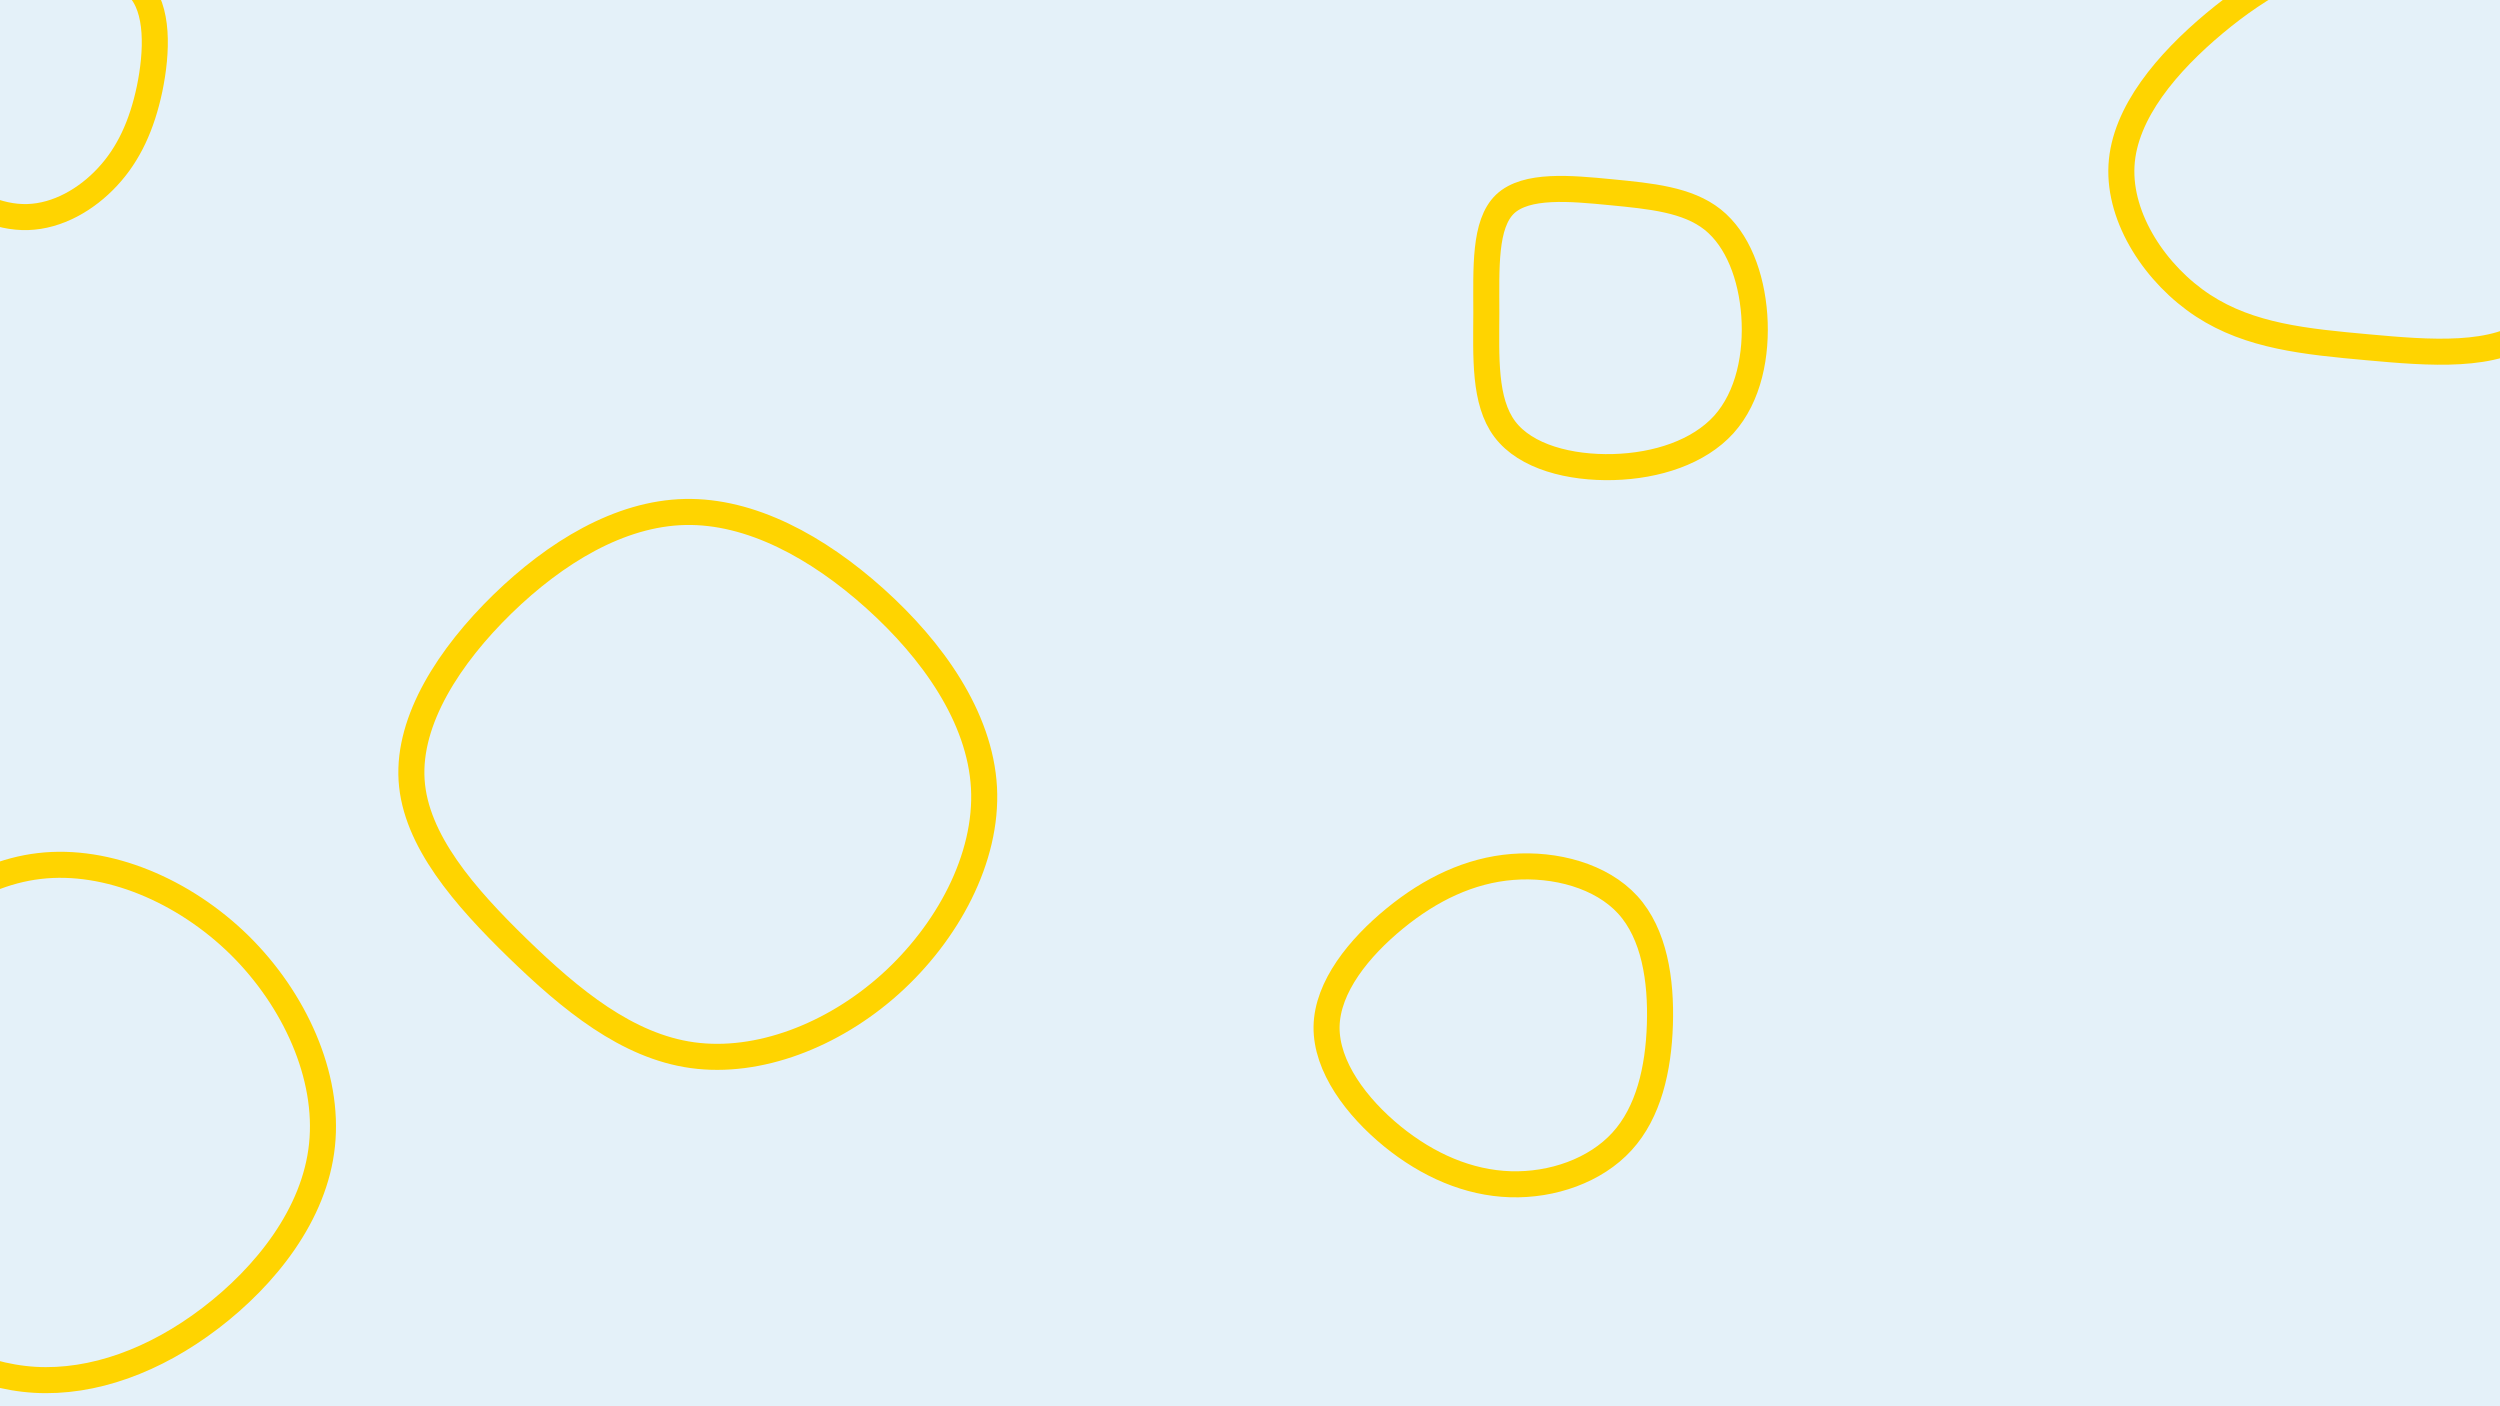 <svg id="visual" viewBox="0 0 1920 1080" width="1920" height="1080" xmlns="http://www.w3.org/2000/svg" xmlns:xlink="http://www.w3.org/1999/xlink" version="1.1"><rect width="1920" height="1080" fill="#e4f1f9"></rect><g><g transform="translate(525 602)"><path d="M146.9 -142.4C191 -102.8 227.7 -51.4 230.7 2.9C233.6 57.2 202.6 114.4 158.5 154C114.4 193.5 57.2 215.3 6.9 208.4C-43.4 201.5 -86.7 165.8 -127.4 126.3C-168.1 86.7 -206 43.4 -208.9 -2.9C-211.8 -49.2 -179.8 -98.4 -139.1 -138.1C-98.4 -177.7 -49.2 -207.7 1.1 -208.8C51.4 -209.9 102.8 -182 146.9 -142.4Z" stroke="#FFD400" fill="none" stroke-width="20"></path></g><g transform="translate(1159 788)"><path d="M91.1 -93.1C111.5 -70.7 116.9 -35.4 115.8 -1.1C114.7 33.1 107.1 66.3 86.7 88.6C66.3 111 33.1 122.5 1 121.5C-31.2 120.5 -62.3 107 -89.7 84.7C-117.1 62.3 -140.6 31.2 -140.2 0.5C-139.7 -30.2 -115.1 -60.3 -87.7 -82.7C-60.3 -105.1 -30.2 -119.6 2.6 -122.2C35.4 -124.8 70.7 -115.4 91.1 -93.1Z" stroke="#FFD400" fill="none" stroke-width="20"></path></g><g transform="translate(1240 240)"><path d="M75.3 -71.4C94.6 -56 105.1 -28 107.3 2.1C109.4 32.3 103.1 64.6 83.9 86C64.6 107.3 32.3 117.8 -0.9 118.7C-34.1 119.6 -68.2 111 -84.3 89.6C-100.4 68.2 -98.6 34.1 -98.5 0.1C-98.5 -34 -100.2 -67.9 -84.1 -83.3C-67.9 -98.6 -34 -95.4 -3 -92.4C28 -89.4 56 -86.7 75.3 -71.4Z" stroke="#FFD400" fill="none" stroke-width="20"></path></g><g transform="translate(24 885)"><path d="M159.9 -159.2C202.4 -117.3 228.9 -58.6 223.3 -5.6C217.8 47.5 180.1 94.9 137.5 127.4C94.9 159.9 47.5 177.3 2.7 174.7C-42.1 172 -84.2 149.2 -121.1 116.7C-157.9 84.2 -189.4 42.1 -191.5 -2.1C-193.6 -46.3 -166.2 -92.6 -129.4 -134.4C-92.6 -176.3 -46.3 -213.8 6.2 -219.9C58.6 -226.1 117.3 -201 159.9 -159.2Z" stroke="#FFD400" fill="none" stroke-width="20"></path></g><g transform="translate(1814 125)"><path d="M132.3 -134C160.6 -104 165.3 -52 165.1 -0.2C164.9 51.6 159.9 103.3 131.6 126.8C103.3 150.4 51.6 146 4.3 141.7C-43.1 137.4 -86.1 133.3 -122.1 109.7C-158.1 86.1 -186.9 43.1 -184.7 2.2C-182.5 -38.6 -149.1 -77.2 -113.2 -107.2C-77.2 -137.2 -38.6 -158.5 6.7 -165.2C52 -171.9 104 -163.9 132.3 -134Z" stroke="#FFD400" fill="none" stroke-width="20"></path></g><g transform="translate(22 74)"><path d="M83.9 -83.9C100.1 -67.7 98.7 -33.9 92.9 -5.8C87 22.2 76.8 44.4 60.6 61.8C44.4 79.3 22.2 92 -0.7 92.7C-23.6 93.4 -47.1 82.1 -66.8 64.6C-86.4 47.1 -102 23.6 -103.8 -1.7C-105.5 -27.1 -93.4 -54.1 -73.7 -70.4C-54.1 -86.6 -27.1 -92 3.4 -95.3C33.9 -98.7 67.7 -100.2 83.9 -83.9Z" stroke="#FFD400" fill="none" stroke-width="20"></path></g></g></svg>